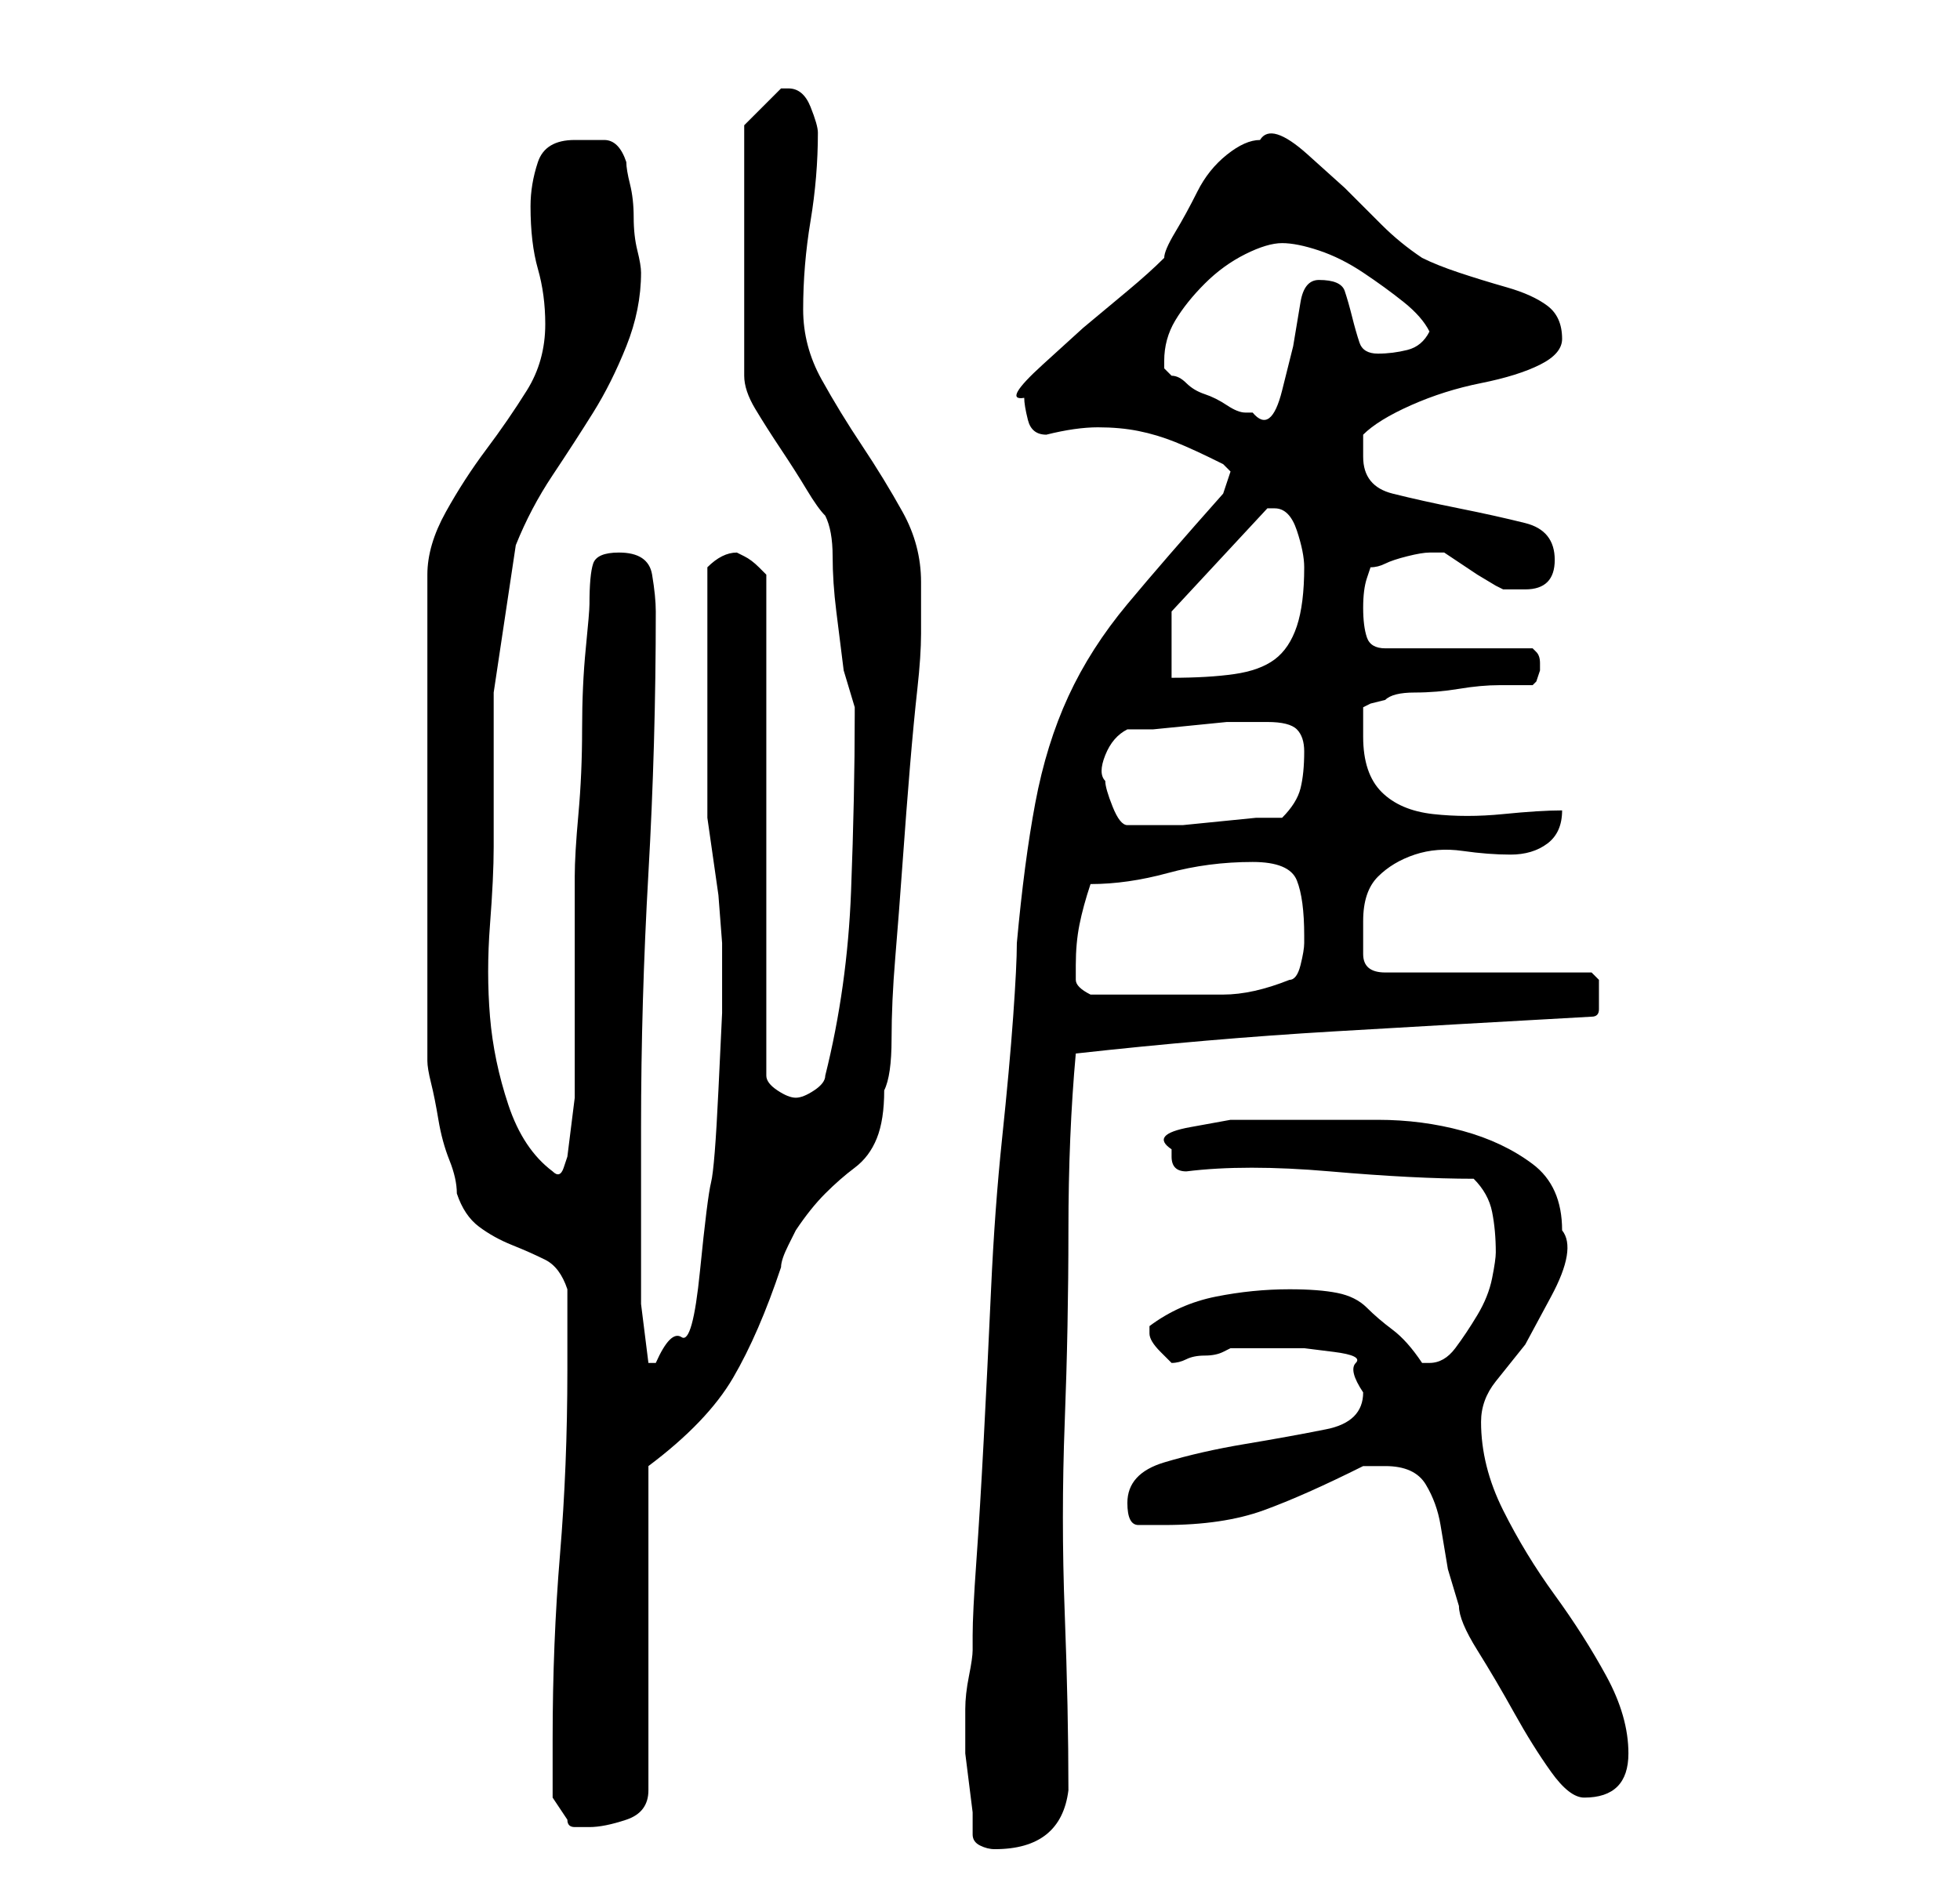 <?xml version="1.0" standalone="no"?>
<!DOCTYPE svg PUBLIC "-//W3C//DTD SVG 1.1//EN" "http://www.w3.org/Graphics/SVG/1.1/DTD/svg11.dtd" >
<svg xmlns="http://www.w3.org/2000/svg" xmlns:xlink="http://www.w3.org/1999/xlink" version="1.1" viewBox="-10 0 266 256">
   <path fill="currentColor"
d="M122 249q0 1 1 1.5t2 0.5q9 0 10 -8q0 -11 -0.5 -24t0 -26t0.5 -26t1 -24q18 -2 35 -3t35 -2q1 0 1 -1v-2v-2t-1 -1h-28q-3 0 -3 -2.5v-4.5q0 -4 2 -6t5 -3t6.5 -0.5t6.5 0.5t5 -1.5t2 -4.5q-3 0 -8 0.5t-9.5 0t-7 -3t-2.5 -7.5v-2v-2l1 -0.5t2 -0.5q1 -1 4 -1t6 -0.5
t5.5 -0.5h4.5l0.5 -0.5t0.5 -1.5v-1v0q0 -1 -0.5 -1.5l-0.5 -0.5h-20q-2 0 -2.5 -1.5t-0.5 -4t0.5 -4l0.5 -1.5q1 0 2 -0.5t3 -1t3 -0.5h2l1.5 1l3 2t2.5 1.5l1 0.5h1.5h1.5q4 0 4 -4t-4 -5t-9 -2t-9 -2t-4 -5v-1v-2q2 -2 6.5 -4t9.5 -3t8 -2.5t3 -3.5q0 -3 -2 -4.5
t-5.5 -2.5t-6.5 -2t-5 -2q-3 -2 -5.5 -4.5l-5 -5t-5 -4.5t-6.5 -2q-2 0 -4.5 2t-4 5t-3 5.5t-1.5 3.5q-2 2 -5 4.5l-6 5t-5.5 5t-2.5 4.5q0 1 0.5 3t2.5 2q4 -1 7 -1t5.5 0.5t5 1.5t6.5 3l0.5 0.5l0.5 0.5l-0.5 1.5l-0.5 1.5q-8 9 -13 15t-8 12.5t-4.5 14.5t-2.5 19
q0 3 -0.5 10t-1.5 16.5t-1.5 20.5t-1 20.5t-1 16.5t-0.5 10v2q0 1 -0.5 3.5t-0.5 4.5v4v2t0.5 4t0.5 4v3zM65 236v4.5v3.5l2 3q0 1 1 1h2q2 0 5 -1t3 -4v-44q8 -6 11.5 -12t6.5 -15q0 -1 1 -3l1 -2q2 -3 4 -5t4 -3.5t3 -4t1 -6.5q1 -2 1 -7t0.5 -11t1 -13t1 -13t1 -10.5
t0.5 -7.5v-7q0 -5 -2.5 -9.5t-5.5 -9t-5.5 -9t-2.5 -9.5q0 -6 1 -12t1 -12q0 -1 -1 -3.5t-3 -2.5h-1l-3 3l-2 2v34q0 2 1.5 4.5t3.5 5.5t3.5 5.5t2.5 3.5q1 2 1 5.5t0.5 7.5l1 8t1.5 5v1q0 11 -0.5 24t-3.5 25q0 1 -1.5 2t-2.5 1t-2.5 -1t-1.5 -2v-68l-0.5 -0.5l-0.5 -0.5
q-1 -1 -2 -1.5l-1 -0.5q-1 0 -2 0.5t-2 1.5v17v17l0.5 3.5l1 7t0.5 6.5v4v5.5t-0.5 10.5t-1 12.5t-1.5 12t-2.5 9t-3.5 3.5h-0.5h-0.5l-1 -8v-24q0 -17 1 -34.5t1 -35.5q0 -2 -0.5 -5t-4.5 -3q-3 0 -3.5 1.5t-0.5 5.5q0 1 -0.5 6t-0.5 11t-0.5 11.5t-0.5 8.5v6v9v10v5
t-0.5 4t-0.5 4t-0.5 1.5t-1.5 0.5q-4 -3 -6 -9t-2.5 -12t0 -12.5t0.5 -10.5v-21t3 -20q2 -5 5 -9.5t5.5 -8.5t4.5 -9t2 -10q0 -1 -0.5 -3t-0.5 -4.5t-0.5 -4.5t-0.5 -3q-1 -3 -3 -3h-4q-4 0 -5 3t-1 6q0 5 1 8.5t1 7.5q0 5 -2.5 9t-5.5 8t-5.5 8.5t-2.5 8.5v66q0 1 0.5 3
t1 5t1.5 5.5t1 4.5q1 3 3 4.5t4.5 2.5t4.5 2t3 4v11q0 13 -1 25t-1 25zM178 199q4 0 5.5 2.5t2 5.5l1 6t1.5 5q0 2 2.5 6t5 8.5t5 8t4.5 3.5q3 0 4.5 -1.5t1.5 -4.5q0 -5 -3 -10.5t-7 -11t-7 -11.5t-3 -12q0 -3 2 -5.5l4 -5t3.5 -6.5t1.5 -9q0 -6 -4 -9t-9.5 -4.5
t-11.5 -1.5h-10h-4h-6t-5.5 1t-2.5 3v1v0q0 1 0.5 1.5t1.5 0.5q8 -1 19.5 0t19.5 1q2 2 2.5 4.5t0.5 5.5q0 1 -0.5 3.5t-2 5t-3 4.5t-3.5 2h-1q-2 -3 -4 -4.5t-3.5 -3t-4 -2t-6.5 -0.5q-5 0 -10 1t-9 4v1v0q0 1 1.5 2.5l1.5 1.5q1 0 2 -0.5t2.5 -0.5t2.5 -0.5l1 -0.5h7h3
t4 0.5t3 1.5t1 4q0 4 -5 5t-11 2t-11 2.5t-5 5.5q0 3 1.5 3h3.5q8 0 13.5 -2t13.5 -6h3zM136 131q0 -3 0.5 -5.5t1.5 -5.5q5 0 10.5 -1.5t11.5 -1.5q5 0 6 2.5t1 7.5v1q0 1 -0.5 3t-1.5 2q-5 2 -9 2h-9h-4.5h-4.5q-2 -1 -2 -2v-2zM140 106q-1 -1 0 -3.5t3 -3.5h3.5t5 -0.5
t5 -0.5h3.5h1.5h0.5q3 0 4 1t1 3q0 3 -0.5 5t-2.5 4h-3.5t-5 0.5t-5 0.5h-2.5h-3h-2q-1 0 -2 -2.5t-1 -3.5zM149 83l13 -14h1q2 0 3 3t1 5q0 5 -1 8t-3 4.5t-5.5 2t-8.5 0.5v-9zM148 49q0 -3 1.5 -5.5t4 -5t5.5 -4t5 -1.5t5 1t6 3t5.5 4t3.5 4q-1 2 -3 2.5t-4 0.5t-2.5 -1.5
t-1 -3.5t-1 -3.5t-3.5 -1.5q-2 0 -2.5 3l-1 6t-1.5 6t-4 3h-1q-1 0 -2.5 -1t-3 -1.5t-2.5 -1.5t-2 -1l-0.5 -0.5l-0.5 -0.5v-1z" />
</svg>
